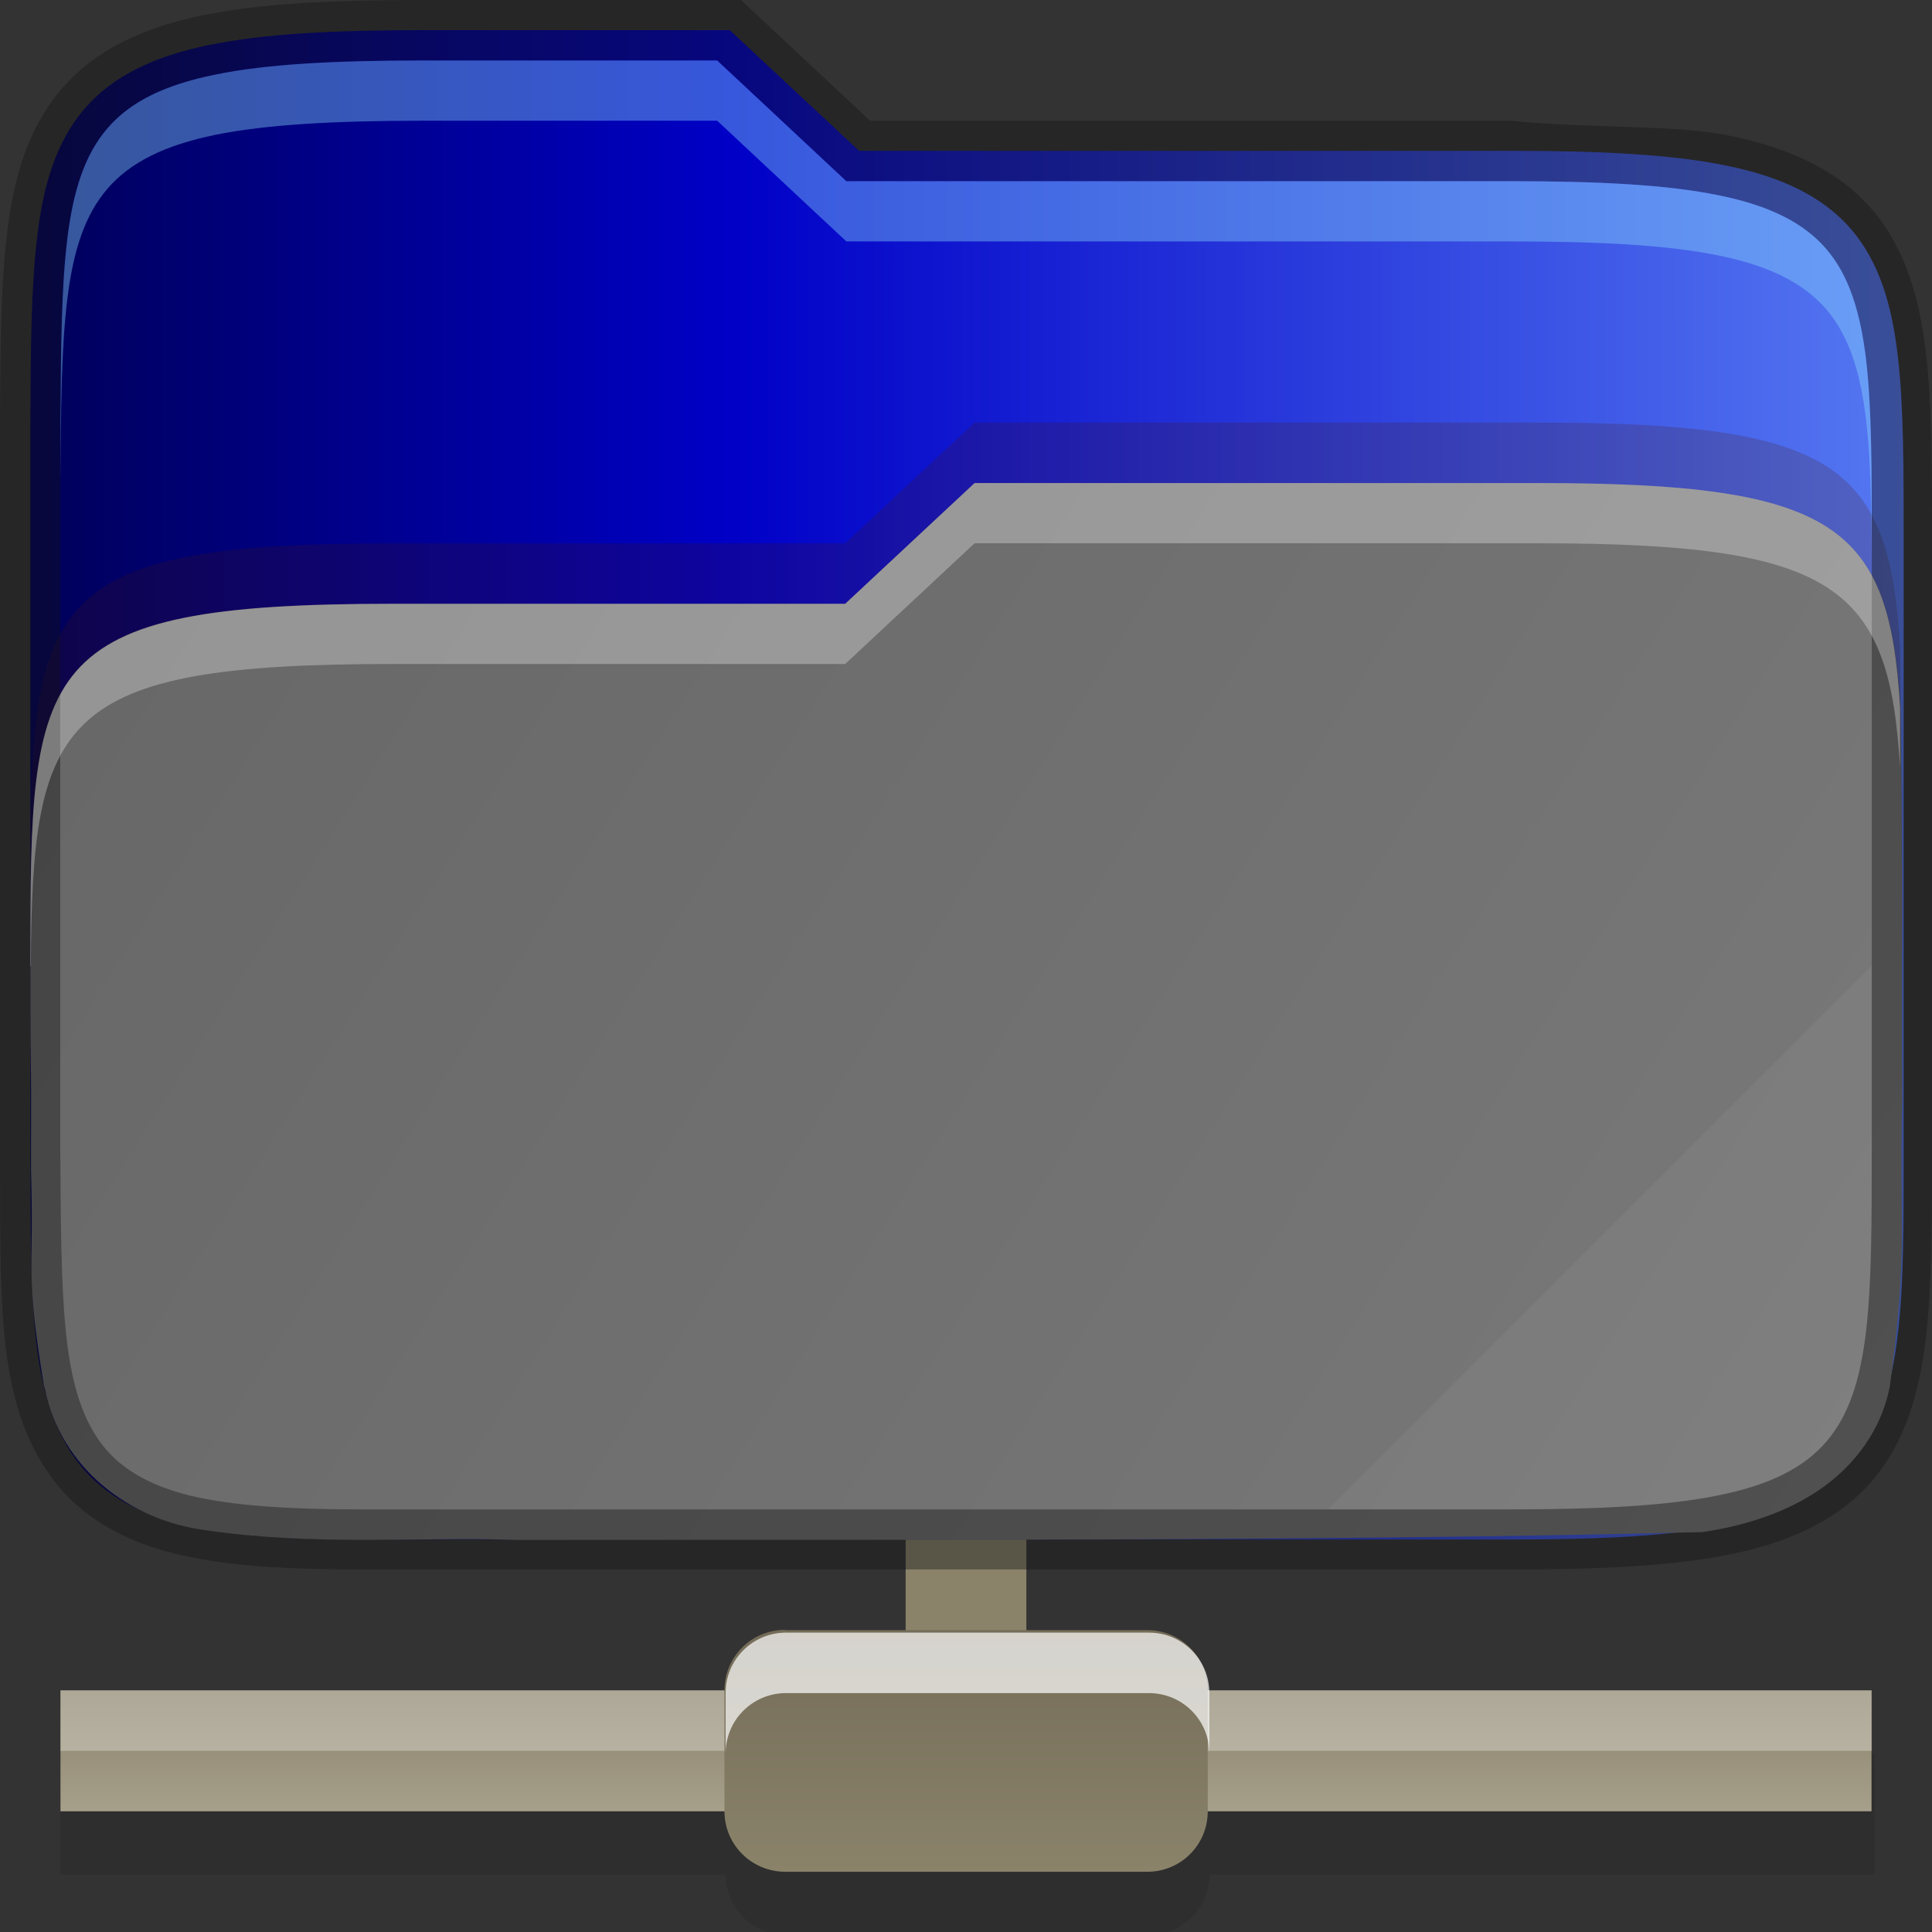 <?xml version="1.0" encoding="UTF-8" standalone="no"?>
<!-- Created with Inkscape (http://www.inkscape.org/) -->

<svg
   width="32"
   height="32"
   viewBox="0 0 8.467 8.467"
   version="1.1"
   id="svg2021"
   sodipodi:docname="folder-remote-open.svg"
   inkscape:version="1.1.2 (0a00cf5339, 2022-02-04)"
   xmlns:inkscape="http://www.inkscape.org/namespaces/inkscape"
   xmlns:sodipodi="http://sodipodi.sourceforge.net/DTD/sodipodi-0.dtd"
   xmlns:xlink="http://www.w3.org/1999/xlink"
   xmlns="http://www.w3.org/2000/svg"
   xmlns:svg="http://www.w3.org/2000/svg">
  <rect x="0" y="0" width="8.467" height="8.467" fill="#333333" stroke="none"/>
  <sodipodi:namedview
     id="namedview2023"
     pagecolor="#ffffff"
     bordercolor="#666666"
     borderopacity="1.0"
     inkscape:pageshadow="2"
     inkscape:pageopacity="0.0"
     inkscape:pagecheckerboard="0"
     inkscape:document-units="px"
     showgrid="false"
     units="px"
     inkscape:zoom="8"
     inkscape:cx="33.8125"
     inkscape:cy="39.3125"
     inkscape:window-width="1851"
     inkscape:window-height="1016"
     inkscape:window-x="0"
     inkscape:window-y="0"
     inkscape:window-maximized="1"
     inkscape:current-layer="svg2021"
     showguides="true" />
  <defs
     id="defs2018">
    <linearGradient
       inkscape:collect="always"
       id="linearGradient8064">
      <stop
         style="stop-color:#746c58;stop-opacity:1;"
         offset="0"
         id="stop8060" />
      <stop
         style="stop-color:#8a836a;stop-opacity:1"
         offset="1"
         id="stop8062" />
    </linearGradient>
    <linearGradient
       inkscape:collect="always"
       id="linearGradient7079">
      <stop
         style="stop-color:#8a826a;stop-opacity:1;"
         offset="0"
         id="stop7075" />
      <stop
         style="stop-color:#a69f8a;stop-opacity:1"
         offset="1"
         id="stop7077" />
    </linearGradient>
    <linearGradient
       inkscape:collect="always"
       xlink:href="#linearGradient1559"
       id="linearGradient1561"
       x1="0.5"
       y1="11"
       x2="32"
       y2="30.879"
       gradientUnits="userSpaceOnUse"
       gradientTransform="matrix(0.265,0,0,0.265,-3.28125e-8,-1.323)" />
    <linearGradient
       inkscape:collect="always"
       id="linearGradient1559">
      <stop
         style="stop-color:#666666;stop-opacity:1;"
         offset="0"
         id="stop1555" />
      <stop
         style="stop-color:#7a7a7a;stop-opacity:1"
         offset="1"
         id="stop1557" />
    </linearGradient>
    <linearGradient
       inkscape:collect="always"
       xlink:href="#linearGradient6025"
       id="linearGradient5497"
       x1="0.132"
       y1="4.366"
       x2="8.343"
       y2="4.366"
       gradientUnits="userSpaceOnUse"
       gradientTransform="translate(0,-0.794)" />
    <linearGradient
       inkscape:collect="always"
       xlink:href="#linearGradient7079"
       id="linearGradient7081"
       x1="0"
       y1="7.673"
       x2="0"
       y2="8.202"
       gradientUnits="userSpaceOnUse"
       gradientTransform="translate(0.265,-0.265)" />
    <linearGradient
       inkscape:collect="always"
       xlink:href="#linearGradient8064"
       id="linearGradient8066"
       x1="4.233"
       y1="7.144"
       x2="4.233"
       y2="8.202"
       gradientUnits="userSpaceOnUse" />
    <linearGradient
       inkscape:collect="always"
       id="linearGradient6025">
      <stop
         style="stop-color:#000059;stop-opacity:1;"
         offset="0"
         id="stop6021" />
      <stop
         style="stop-color:#0000c7;stop-opacity:1"
         offset="0.375"
         id="stop13530" />
      <stop
         style="stop-color:#5578f2;stop-opacity:1"
         offset="1"
         id="stop6023" />
    </linearGradient>
  </defs>
  <rect
     style="opacity:1;fill:#8a836a;fill-opacity:1;stroke-width:0.265;stroke-linejoin:round"
     id="rect8751"
     width="0.529"
     height="1.323"
     x="3.969"
     y="6.35" />
  <path
     id="rect7575"
     style="opacity:0.1;fill:#000000;fill-opacity:1;stroke-width:1;stroke-linejoin:round"
     d="m 13,28 c -0.554,0 -1,0.446 -1,1 H 1 v 2 h 11 c 0,0.554 0.446,1 1,1 h 6 c 0.554,0 1,-0.446 1,-1 H 31 V 29 H 20 c 0,-0.554 -0.446,-1 -1,-1 z"
     sodipodi:nodetypes="sccccssccccss"
     transform="scale(0.265)" />
  <path
     id="rect990"
     style="fill:url(#linearGradient5497);fill-opacity:1.0;stroke-width:0.265;stroke-linejoin:round"
     d="m 1.861,0.132 c -0.401,0 -0.704,0.016 -0.944,0.065 -0.24,0.049 -0.422,0.135 -0.546,0.279 -0.124,0.144 -0.18,0.33 -0.207,0.554 -0.028,0.224 -0.029,0.49 -0.031,0.821 v 5.159e-4 3.176 5.292e-4 c 0.004,0.661 -0.01,1.077 0.198,1.366 0.104,0.145 0.264,0.237 0.47,0.287 0.205,0.05 0.461,0.066 0.796,0.066 h 5.027 c 0.401,0 0.704,-0.016 0.944,-0.065 C 7.807,6.633 7.989,6.547 8.113,6.403 8.236,6.259 8.291,6.072 8.317,5.849 8.344,5.625 8.343,5.358 8.343,5.027 V 2.381 c 0,-0.331 9.1e-5,-0.598 -0.026,-0.822 C 8.291,1.336 8.236,1.149 8.113,1.005 7.989,0.861 7.807,0.775 7.567,0.726 7.328,0.677 7.024,0.661 6.623,0.661 H 3.765 L 3.198,0.132 h -0.052 c -0.609,-2.646e-5 -1.285,0 -1.285,0 z"
     sodipodi:nodetypes="scscccccccsscscsscssscccs" />
  <path
     id="rect1302"
     style="fill:url(#linearGradient1561);fill-opacity:1;stroke-width:0.215;stroke-linejoin:round"
     d="M 4.271,2.117 3.704,2.646 h -1.984 c -1.579,0 -1.587,0.264 -1.587,1.568 v 0.02 c 0,0.65 0.005,0.242 0.003,0.889 -5.29e-5,0.003 -5.29e-5,0.005 0,0.008 0.014,0.467 -0.027,0.433 0.057,0.945 0,0.003 0.003,0.005 0.003,0.008 0.071,0.354 0.378,0.58 0.704,0.622 0.479,0.071 0.941,0.028 1.371,0.043 0.003,4.5e-5 0.005,4.5e-5 0.008,0 1.718,-0.002 3.442,0.007 5.164,-0.034 0.01,-9.26e-5 0.019,-7.408e-4 0.028,-0.002 0.152,-0.024 0.319,-0.069 0.472,-0.164 0.153,-0.095 0.293,-0.252 0.337,-0.463 0,-0.005 0.003,-0.011 0.003,-0.016 0.08,-0.604 0.04,-0.666 0.053,-1.234 2.65e-5,-0.002 2.65e-5,-0.004 0,-0.006 -0.003,-0.926 0.005,-0.798 -0.007,-1.729 C 8.28,2.305 8.05,2.117 6.747,2.117 Z"
     sodipodi:nodetypes="ccscscccccccccscccccsc" />
  <path
     id="path3780"
     style="opacity:0.2;fill:#491706;fill-opacity:1;stroke-width:0.057;stroke-linejoin:round"
     d="M 4.271,1.852 3.704,2.381 h -1.984 c -1.579,0 -1.587,0.264 -1.587,1.568 v 0.02 c 0,0.042 4.7882e-4,0.084 5.1677e-4,0.126 0.002,-1.198 0.059,-1.448 1.587,-1.448 h 1.984 L 4.271,2.117 h 2.476 c 1.302,0 1.533,0.189 1.58,0.983 0.005,0.378 0.006,0.756 0.007,1.134 h 5.167e-4 C 8.334,3.768 8.333,3.302 8.327,2.835 8.28,2.041 8.05,1.852 6.747,1.852 Z" />
  <path
     id="rect2157"
     style="opacity:0.4;fill:#131313;fill-opacity:1;stroke-width:0.265;stroke-linejoin:round"
     d="M 1.859,1.1777778e-5 C 1.455,1.1777778e-5 1.145,0.015 0.889,0.067 0.633,0.119 0.418,0.217 0.27,0.39 0.122,0.562 0.061,0.778 0.032,1.014 0.003,1.25 0.002,1.519 0,1.85 v 5.16e-4 0.001 3.176 0.001 5.292e-4 c 0.004,0.659 -0.022,1.102 0.223,1.442 0.126,0.175 0.319,0.283 0.545,0.338 0.224,0.055 0.488,0.069 0.827,0.069 h 5.022 c 0.404,0 0.714,-0.015 0.969,-0.067 0.256,-0.052 0.47,-0.149 0.619,-0.322 C 8.352,6.317 8.412,6.101 8.44,5.864 8.467,5.628 8.467,5.358 8.467,5.027 V 2.381 c 0,-0.331 4.233e-4,-0.601 -0.027,-0.837 V 1.544 C 8.412,1.308 8.352,1.092 8.205,0.919 8.056,0.746 7.842,0.649 7.586,0.596 7.331,0.544 7.018,0.567 6.617,0.529 H 3.813 L 3.247,1.1777778e-5 H 3.143 c -0.608,-2.65e-5 -1.284,0 -1.284,0 z m 0,0.265 c 0,0 0.676,-2.65e-5 1.284,0 l 0.566,0.529 h 2.907 c 0.397,0 0.693,0.016 0.917,0.062 0.222,0.045 0.372,0.121 0.471,0.236 0.099,0.116 0.149,0.273 0.174,0.484 0.025,0.212 0.025,0.475 0.025,0.806 v 2.646 c 0,0.331 -6.72e-5,0.595 -0.025,0.806 -0.025,0.211 -0.074,0.368 -0.174,0.484 -0.099,0.115 -0.248,0.19 -0.471,0.235 -0.223,0.046 -0.52,0.062 -0.917,0.062 H 1.595 c -0.331,0 -0.578,-0.016 -0.764,-0.061 C 0.646,6.508 0.519,6.431 0.437,6.317 0.266,6.079 0.269,5.691 0.264,5.028 v -5.292e-4 -3.176 -0.001 c 0.002,-0.33 0.004,-0.594 0.03,-0.805 V 1.046 C 0.32,0.835 0.37,0.678 0.47,0.562 0.569,0.447 0.72,0.372 0.942,0.327 1.166,0.281 1.462,0.265 1.859,0.265 Z"
     sodipodi:nodetypes="ccscccccccscsscscssccssscccccccssscsscscsscccccccccccc" />
  <path
     id="path3097"
     style="opacity:0.4;fill:#89dafe;fill-opacity:1;stroke-width:0.07;stroke-linejoin:round"
     d="m 1.859,0.265 c -0.397,0 -0.693,0.016 -0.916,0.062 C 0.72,0.372 0.57,0.447 0.471,0.562 0.371,0.678 0.321,0.835 0.295,1.046 v 5.168e-4 c -0.026,0.211 -0.028,0.474 -0.03,0.805 v 0.001 0.264 c 0.002,-0.33 0.004,-0.594 0.03,-0.805 V 1.311 C 0.321,1.1 0.371,0.943 0.471,0.827 0.57,0.712 0.72,0.637 0.943,0.591 1.166,0.546 1.462,0.529 1.859,0.529 c 0,0 0.676,-2.65e-5 1.284,0 L 3.709,1.058 h 2.907 c 0.397,0 0.693,0.016 0.917,0.062 0.222,0.045 0.372,0.121 0.471,0.236 0.099,0.116 0.149,0.273 0.174,0.484 0.025,0.212 0.025,0.475 0.025,0.806 V 2.381 c 0,-0.331 -2.937e-4,-0.595 -0.025,-0.806 C 8.152,1.364 8.103,1.207 8.004,1.091 7.905,0.976 7.755,0.901 7.533,0.856 7.309,0.81 7.013,0.794 6.616,0.794 H 3.709 L 3.143,0.265 c -0.608,-2.651e-5 -1.284,0 -1.284,0 z" />
  <path
     id="path4020"
     style="opacity:0.3;fill:#ffffff;fill-opacity:1;stroke-width:0.015;stroke-linejoin:round"
     d="M 4.271,2.117 3.704,2.646 h -1.984 c -1.579,0 -1.587,0.264 -1.587,1.568 v 0.02 h 0.002 C 0.142,3.145 0.248,2.91 1.72,2.91 h 1.984 L 4.271,2.381 h 2.476 c 1.302,0 1.533,0.189 1.58,0.983 V 3.1 C 8.28,2.305 8.05,2.117 6.747,2.117 Z" />
  <path
     id="rect4964"
     style="opacity:0.05;fill:#ffffff;stroke-width:0.265;stroke-linejoin:round"
     d="M 8.202,4.233 5.821,6.614 h 0.795 c 0.397,0 0.693,-0.016 0.917,-0.062 C 7.756,6.507 7.906,6.432 8.004,6.317 8.103,6.201 8.153,6.044 8.178,5.833 8.196,5.674 8.201,5.486 8.202,5.262 Z" />
  <path
     id="rect6592"
     style="opacity:1;fill:url(#linearGradient7081);stroke-width:0.265;stroke-linejoin:round"
     d="M 0.265,7.408 H 8.202 V 7.938 H 0.265 Z"
     sodipodi:nodetypes="ccccc" />
  <rect
     style="opacity:0.3;fill:#ffffff;fill-opacity:1;stroke-width:0.265;stroke-linejoin:round"
     id="rect9125"
     width="7.938"
     height="0.265"
     x="0.265"
     y="7.408" />
  <path
     id="rect7471"
     style="opacity:1;fill:url(#linearGradient8066);stroke-width:0.265;stroke-linejoin:round"
     d="m 3.44,7.144 h 1.588 c 0.147,0 0.265,0.118 0.265,0.265 v 0.529 c 0,0.147 -0.118,0.265 -0.265,0.265 H 3.44 C 3.293,8.202 3.175,8.084 3.175,7.938 V 7.408 c 0,-0.147 0.118,-0.265 0.265,-0.265 z" />
  <path
     id="rect7820"
     style="opacity:0.7;fill:#ffffff;fill-opacity:1;stroke-width:1;stroke-linejoin:round"
     d="m 13,27 c -0.554,0 -1,0.446 -1,1 v 1 c 0,-0.554 0.446,-1 1,-1 h 6 c 0.554,0 1,0.446 1,1 v -1 c 0,-0.554 -0.446,-1 -1,-1 z"
     transform="scale(0.265)" />
</svg>

